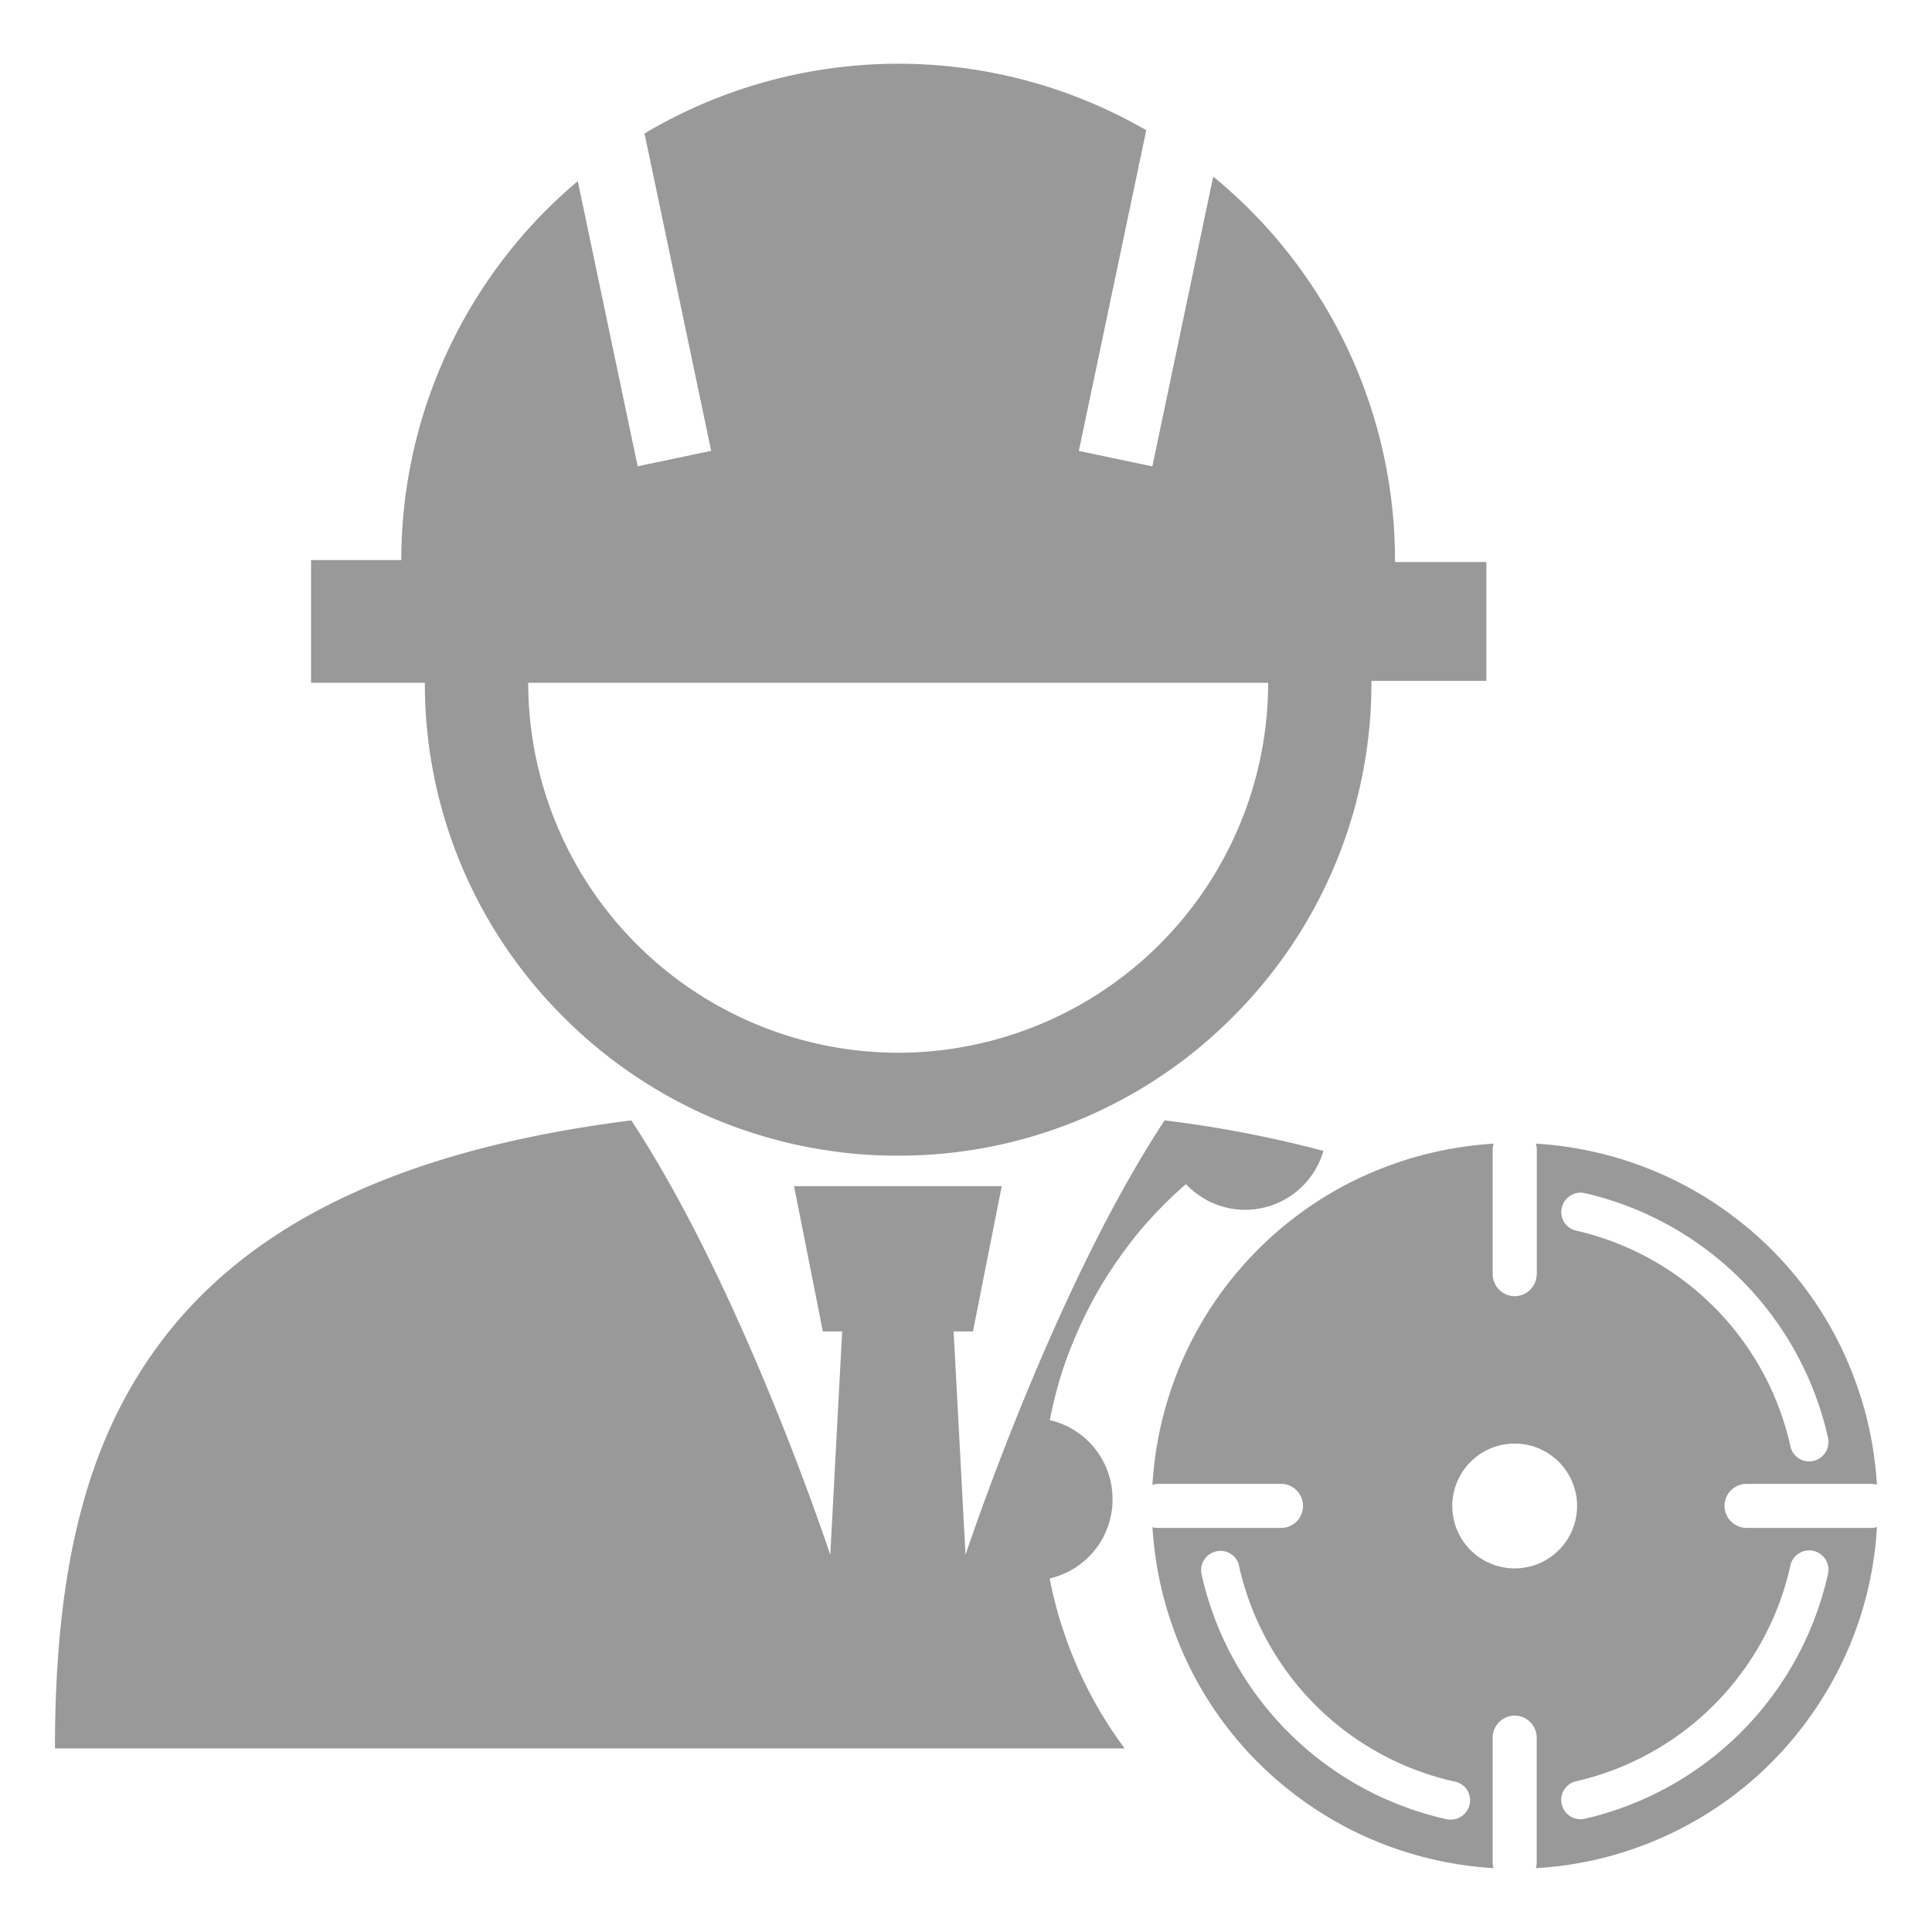 <?xml version="1.0" standalone="no"?><!DOCTYPE svg PUBLIC "-//W3C//DTD SVG 1.1//EN" "http://www.w3.org/Graphics/SVG/1.1/DTD/svg11.dtd"><svg t="1721009172476" class="icon" viewBox="0 0 1024 1024" version="1.1" xmlns="http://www.w3.org/2000/svg" p-id="8674" xmlns:xlink="http://www.w3.org/1999/xlink" width="200" height="200"><path d="M298.65 539.034a251.187 251.187 0 0 0 81.306 54.528 256.819 256.819 0 0 0 41.062 12.954 266.138 266.138 0 0 0 30.413 4.864 245.965 245.965 0 0 0 24.576 1.126 249.19 249.19 0 0 0 177.357-73.472 249.754 249.754 0 0 0 73.523-178.176h60.928v-62.976h-48.435a262.912 262.912 0 0 0-96.358-204.288l-32.256 153.6-38.963-8.192 35.738-169.984A262.502 262.502 0 0 0 449.638 35.123a262.861 262.861 0 0 0-108.032 35.635l35.328 168.192-38.963 8.192-31.744-151.142a262.81 262.81 0 0 0-93.542 200.858H164.864v65.024h60.314a249.088 249.088 0 0 0 73.472 177.152z m373.504-177.152a196.301 196.301 0 0 1-196.096 196.096 196.301 196.301 0 0 1-196.096-196.096h392.192z" fill="#999999" p-id="8675"></path><path d="M556.339 836.608a42.906 42.906 0 0 0 33.331-41.984 42.906 42.906 0 0 0-33.28-41.933 270.182 270.182 0 0 1 4.25-17.92 188.826 188.826 0 0 1 5.734-17.408 255.642 255.642 0 0 1 7.168-16.947 256.768 256.768 0 0 1 8.499-16.333 236.032 236.032 0 0 1 18.022-26.624 191.744 191.744 0 0 1 11.981-13.926 215.91 215.91 0 0 1 16.538-15.923 37.325 37.325 0 0 0 6.656 5.734 42.394 42.394 0 0 0 22.63 7.834l2.202 0.051a43.213 43.213 0 0 0 41.37-31.232c-27.648-7.322-55.808-12.749-84.173-16.179-54.016 81.92-97.28 205.824-105.37 229.786l-0.051 0.154-0.102 0.358-6.298-118.426h10.24l15.258-77.005H420.864l15.258 77.005h10.24l-6.298 118.477c-0.41-1.382-46.643-141.158-105.472-230.349-119.603 15.104-201.114 53.402-249.139 117.197-38.912 51.712-56.32 118.17-56.32 215.654h566.938a219.546 219.546 0 0 1-31.693-60.109 198.042 198.042 0 0 1-5.325-17.818 219.597 219.597 0 0 1-2.714-12.134z" fill="#999999" p-id="8676"></path><path d="M814.49 675.328a11.725 11.725 0 0 1-11.674 11.674 11.725 11.725 0 0 1-11.674-11.674v-65.894c0-1.126 0.205-2.202 0.512-3.277a201.216 201.216 0 0 0-35.533 5.478 197.478 197.478 0 0 0-43.93 16.896 193.28 193.28 0 0 0-74.342 70.758 193.28 193.28 0 0 0-27.034 87.706 11.571 11.571 0 0 1 3.277-0.512h65.894a11.725 11.725 0 0 1 0 23.347h-65.894a11.315 11.315 0 0 1-3.277-0.41 199.373 199.373 0 0 0 5.478 35.482 201.114 201.114 0 0 0 12.698 35.533 190.822 190.822 0 0 0 44.698 60.262 194.611 194.611 0 0 0 30.259 22.426q4.096 2.458 8.192 4.659a193.69 193.69 0 0 0 79.462 22.374 11.571 11.571 0 0 1-0.461-3.277v-65.894c0-6.4 5.274-11.674 11.674-11.674 6.451 0 11.674 5.274 11.674 11.776v65.792a11.571 11.571 0 0 1-0.461 3.277 190.771 190.771 0 0 0 71.066-18.125 190.822 190.822 0 0 0 60.262-44.698 194.611 194.611 0 0 0 31.334-46.899 190.566 190.566 0 0 0 18.125-71.066 11.571 11.571 0 0 1-3.226 0.461H925.696a11.776 11.776 0 0 1-11.674-11.674c0-6.4 5.222-11.674 11.674-11.674h65.894c1.126 0 2.202 0.154 3.226 0.461a199.885 199.885 0 0 0-5.427-35.482 201.114 201.114 0 0 0-12.698-35.533 190.822 190.822 0 0 0-44.698-60.262 199.578 199.578 0 0 0-30.259-22.426 193.28 193.28 0 0 0-87.706-27.085c0.307 1.024 0.512 2.15 0.512 3.277v65.894z m-47.821-43.162a171.213 171.213 0 0 0-129.741 129.536 10.291 10.291 0 0 0 8.448 12.493 10.086 10.086 0 0 0 11.366-7.68 150.733 150.733 0 0 1 114.586-114.483 10.086 10.086 0 0 0 7.731-11.418 10.291 10.291 0 0 0-12.39-8.448z m182.323 134.554a150.835 150.835 0 0 0-113.664-114.483 10.035 10.035 0 0 1-7.68-11.469 10.24 10.24 0 0 1 12.493-8.346 171.469 171.469 0 0 1 128.717 129.536 10.291 10.291 0 0 1-8.448 12.493 10.086 10.086 0 0 1-11.418-7.731z m-77.978 31.488a68.25 68.25 0 0 0-136.346 0 68.198 68.198 0 0 0 136.346 0z m-128.512-0.051a60.416 60.416 0 0 1 120.678 0 60.416 60.416 0 0 1-120.678 0z m60.314 33.126a33.075 33.075 0 1 1 0-66.15 33.075 33.075 0 0 1 0 66.15z m146.176-1.69c1.126-5.12 6.144-8.499 11.418-7.731a10.24 10.24 0 0 1 8.448 12.442 171.418 171.418 0 0 1-128.768 129.638 10.24 10.24 0 0 1-12.493-8.346 10.138 10.138 0 0 1 7.68-11.469 150.835 150.835 0 0 0 113.715-114.534z m-292.301 0.256a150.528 150.528 0 0 0 114.586 114.483c5.222 1.126 8.55 6.144 7.782 11.418a10.291 10.291 0 0 1-12.442 8.448 171.264 171.264 0 0 1-129.741-129.638 10.291 10.291 0 0 1 8.448-12.442 10.086 10.086 0 0 1 11.418 7.731z" fill="#999999" p-id="8677"></path></svg>